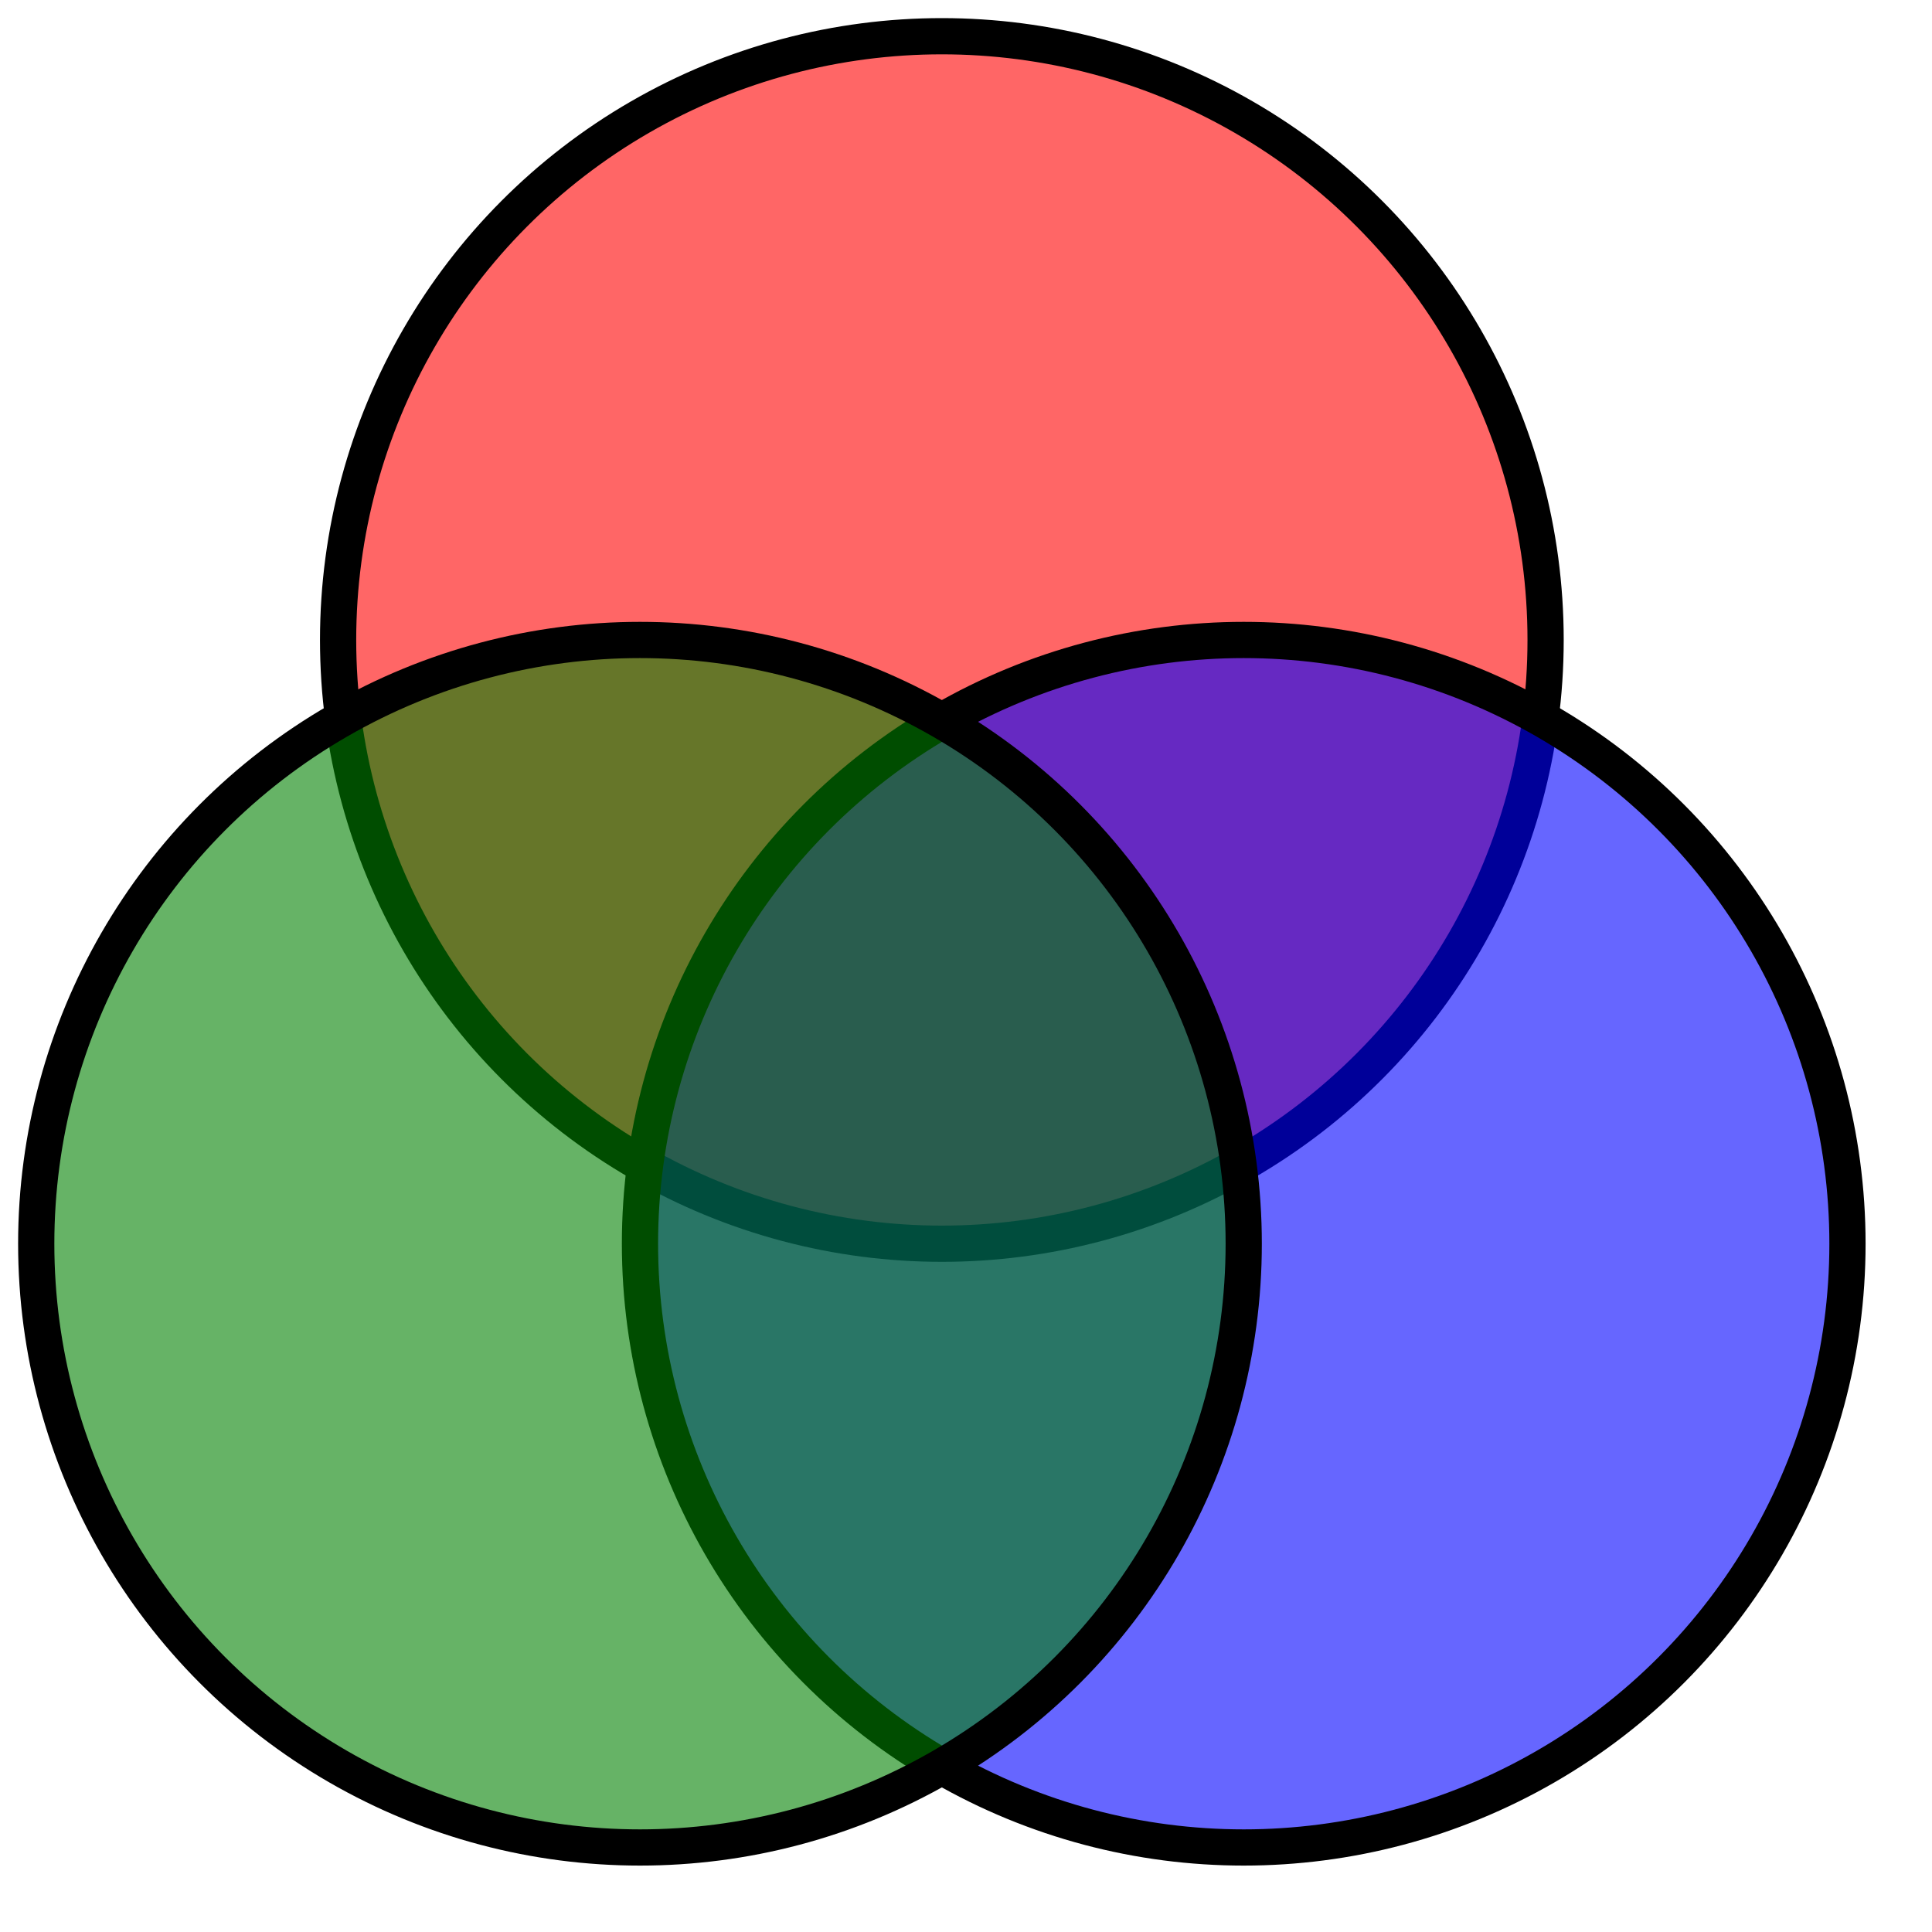 <svg xmlns="http://www.w3.org/2000/svg" width="160" height="160">
  <style type="text/css">
    circle:hover {fill-opacity:0.9;}
  </style>
  <g style="fill-opacity:0.6;" transform="translate(3 3)">
    <circle cx="75" cy="50" r="50" style="fill:red; stroke:black; stroke-width:3"/>
    <circle cx="100" cy="100" r="50" style="fill:blue; stroke:black; stroke-width:3"/>
    <circle cx="50" cy="100" r="50" style="fill:green; stroke:black; stroke-width:3"/>
  </g>
</svg>
